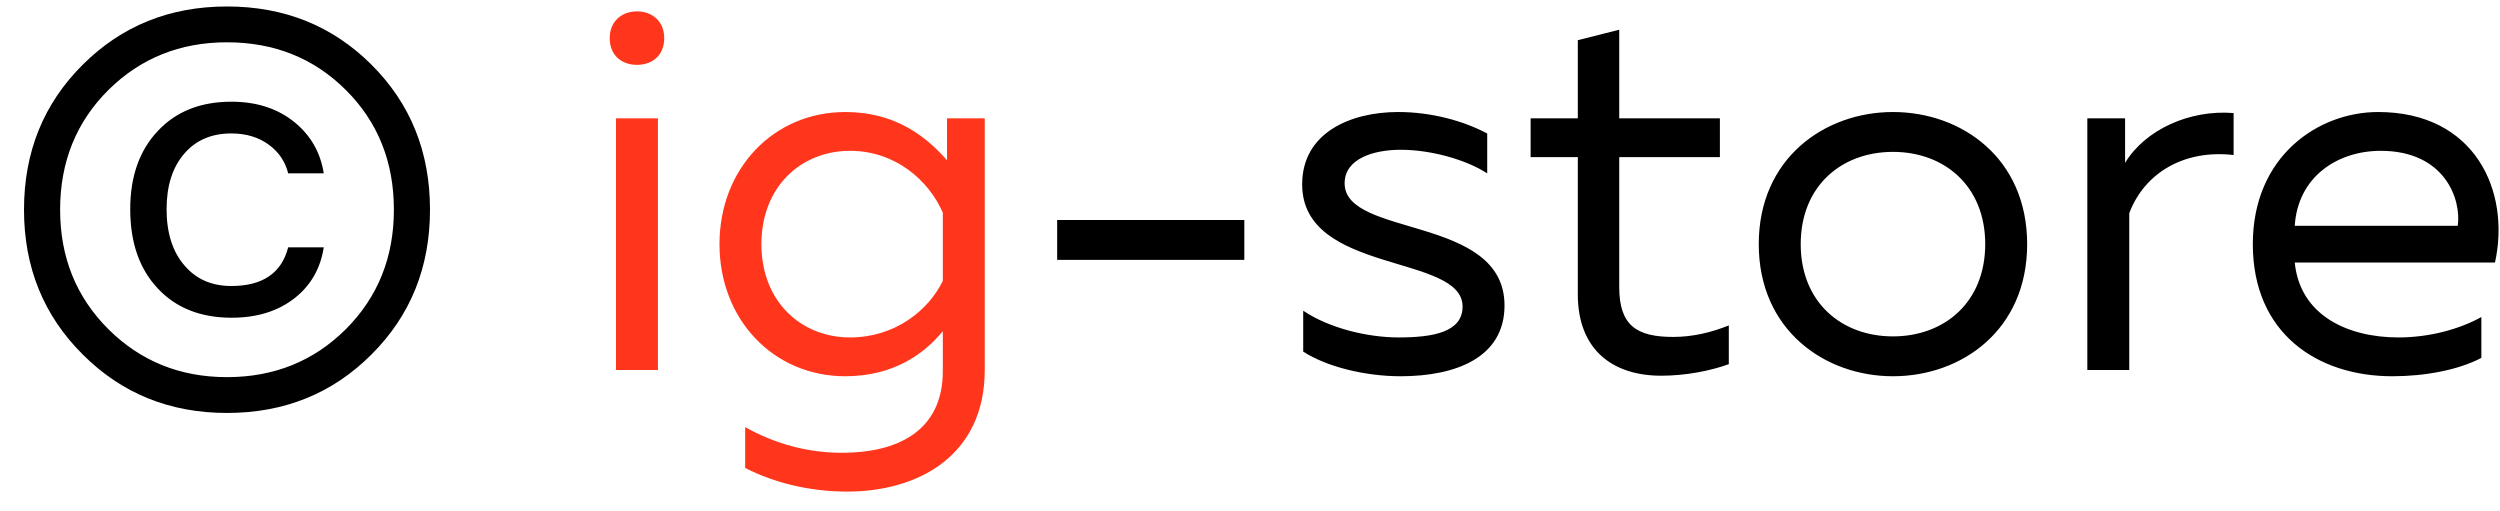<svg width="88" height="18" viewBox="0 0 88 18" fill="none" xmlns="http://www.w3.org/2000/svg">
<path d="M7.99 14.536C5.978 14.536 4.287 13.851 2.917 12.482C1.536 11.112 0.845 9.412 0.845 7.382C0.845 5.346 1.536 3.643 2.917 2.273C4.287 0.909 5.978 0.228 7.99 0.228C10.009 0.228 11.703 0.909 13.072 2.273C14.448 3.643 15.136 5.346 15.136 7.382C15.136 9.412 14.448 11.112 13.072 12.482C11.703 13.851 10.009 14.536 7.99 14.536ZM7.99 13.275C9.648 13.275 11.042 12.713 12.171 11.59C13.3 10.46 13.865 9.058 13.865 7.382C13.865 5.694 13.3 4.288 12.171 3.165C11.048 2.048 9.654 1.489 7.99 1.489C6.338 1.489 4.948 2.048 3.818 3.165C2.683 4.294 2.116 5.7 2.116 7.382C2.116 9.058 2.683 10.46 3.818 11.59C4.948 12.713 6.338 13.275 7.99 13.275ZM10.144 6.102C10.042 5.694 9.822 5.364 9.486 5.111C9.12 4.835 8.672 4.697 8.143 4.697C7.447 4.697 6.894 4.934 6.486 5.409C6.071 5.889 5.864 6.541 5.864 7.364C5.864 8.199 6.074 8.86 6.495 9.346C6.903 9.827 7.453 10.067 8.143 10.067C9.243 10.067 9.91 9.614 10.144 8.706H11.396C11.282 9.445 10.946 10.037 10.387 10.482C9.798 10.95 9.054 11.184 8.153 11.184C7.065 11.184 6.2 10.842 5.558 10.157C4.909 9.472 4.584 8.541 4.584 7.364C4.584 6.211 4.909 5.292 5.558 4.607C6.2 3.922 7.062 3.58 8.143 3.58C9.045 3.58 9.792 3.826 10.387 4.318C10.946 4.781 11.282 5.376 11.396 6.102H10.144ZM37.212 7.745V9.147H43.8V7.745H37.212ZM45.836 6.49C45.836 9.664 51.483 8.926 51.483 10.79C51.483 11.675 50.486 11.878 49.231 11.878C48.124 11.878 46.777 11.546 45.873 10.937V12.377C46.703 12.912 48.05 13.244 49.305 13.244C51.224 13.244 52.959 12.598 52.959 10.753C52.959 7.56 47.331 8.372 47.331 6.453C47.331 5.586 48.346 5.272 49.305 5.272C50.376 5.272 51.612 5.623 52.35 6.102V4.7C51.52 4.257 50.394 3.943 49.213 3.943C47.552 3.943 45.836 4.663 45.836 6.49ZM55.539 1.415V4.165H53.878V5.53H55.539V10.365C55.539 12.303 56.757 13.225 58.473 13.225C59.322 13.225 60.189 13.059 60.854 12.819V11.454C60.263 11.694 59.599 11.86 58.898 11.86C57.606 11.86 56.997 11.454 56.997 10.107V5.53H60.54V4.165H56.997V1.046L55.539 1.415ZM61.908 8.594C61.908 11.62 64.234 13.244 66.632 13.244C69.05 13.244 71.356 11.62 71.356 8.594C71.356 5.567 69.05 3.943 66.632 3.943C64.234 3.943 61.908 5.567 61.908 8.594ZM69.88 8.594C69.88 10.642 68.441 11.841 66.632 11.841C64.824 11.841 63.385 10.642 63.385 8.594C63.385 6.545 64.824 5.346 66.632 5.346C68.441 5.346 69.88 6.545 69.88 8.594ZM74.803 5.733V4.165H73.474V13.023H74.95V7.505C75.485 6.084 76.888 5.254 78.623 5.457V3.98C77.072 3.851 75.504 4.571 74.803 5.733ZM79.299 8.594C79.299 11.749 81.587 13.244 84.207 13.244C85.37 13.244 86.532 13.023 87.344 12.598V11.159C86.588 11.583 85.517 11.878 84.428 11.878C82.638 11.878 80.959 11.103 80.775 9.24H87.824C88.377 6.73 87.123 3.943 83.709 3.943C81.605 3.943 79.299 5.494 79.299 8.594ZM86.514 7.948H80.775C80.885 6.213 82.288 5.309 83.801 5.309C86.052 5.309 86.643 7.007 86.514 7.948Z" fill="black"/>
<path d="M23.159 13.023V4.165H21.683V13.023H23.159ZM23.381 1.341C23.381 0.733 22.938 0.4 22.421 0.4C21.904 0.4 21.462 0.733 21.462 1.341C21.462 1.969 21.904 2.283 22.421 2.283C22.938 2.283 23.381 1.969 23.381 1.341ZM25.326 8.594C25.326 11.251 27.227 13.244 29.755 13.244C31.453 13.244 32.541 12.45 33.187 11.657V13.023C33.206 15.218 31.526 15.938 29.644 15.938C28.426 15.938 27.282 15.624 26.23 15.034V16.473C27.282 17.008 28.518 17.304 29.829 17.304C32.283 17.304 34.663 16.067 34.663 13.023V4.165H33.335V5.641C32.541 4.737 31.453 3.943 29.755 3.943C27.227 3.943 25.326 5.936 25.326 8.594ZM33.187 7.486V9.885C32.689 10.919 31.508 11.878 29.921 11.878C28.205 11.878 26.802 10.623 26.802 8.594C26.802 6.564 28.205 5.309 29.921 5.309C31.508 5.309 32.689 6.342 33.187 7.486Z" fill="#FF361B"/>
</svg>
